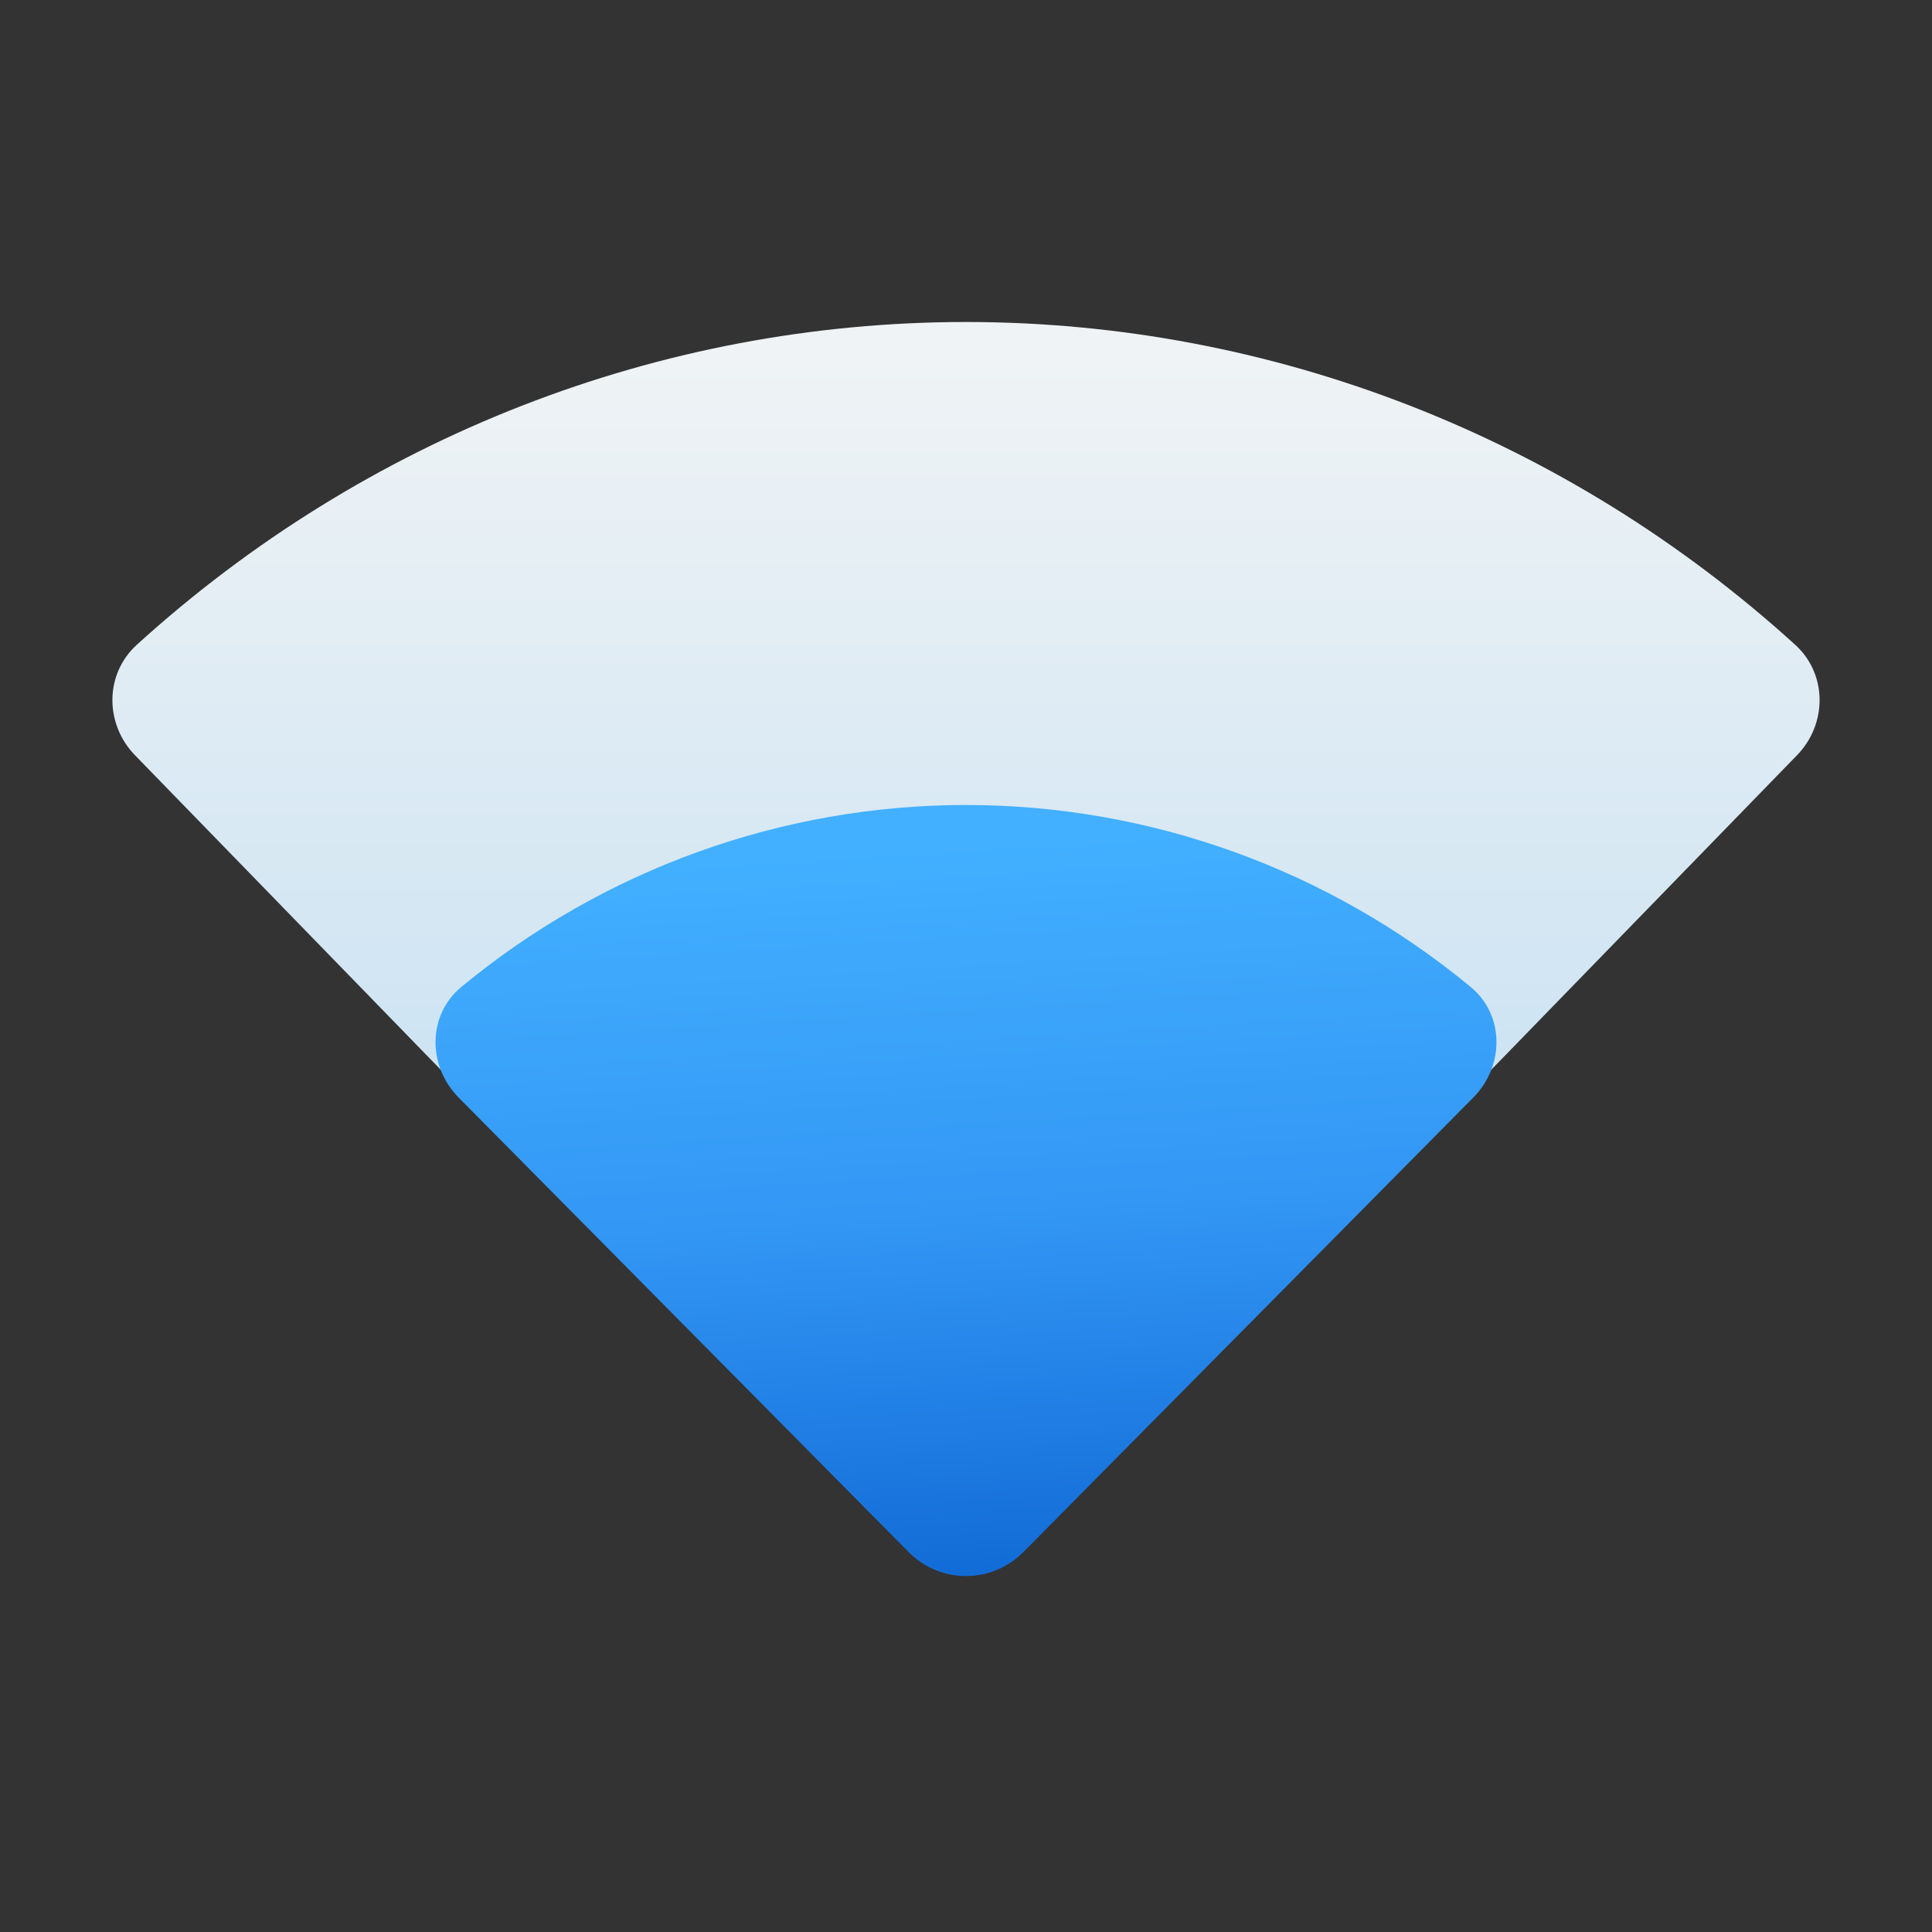 <svg width="24" height="24" viewBox="0 0 24 24" fill="none" xmlns="http://www.w3.org/2000/svg">
<rect x="0" y="0" width="24" height="24" fill="#333333" stroke="none"/>
<g clip-path="url(#clip0_1004_123)">
<path d="M1.678 9.383C1.3 8.995 1.298 8.375 1.699 8.01C4.534 5.434 8.195 4 12 4C15.805 4 19.466 5.434 22.301 8.01C22.702 8.375 22.7 8.995 22.322 9.383L12.717 19.263C12.324 19.666 11.676 19.666 11.283 19.263L1.678 9.383Z" fill="url(#paint0_linear_1004_123)"/>
<path d="M5.696 13.633C5.311 13.243 5.308 12.611 5.73 12.261C7.491 10.805 9.704 10 12 10C14.296 10 16.509 10.805 18.27 12.261C18.692 12.611 18.689 13.243 18.303 13.633L12.711 19.282C12.319 19.677 11.681 19.677 11.289 19.282L5.696 13.633Z" fill="url(#paint1_linear_1004_123)"/>
</g>
<defs>
<linearGradient id="paint0_linear_1004_123" x1="12" y1="4.432" x2="12" y2="20" gradientUnits="userSpaceOnUse">
<stop stop-color="#EFF3F5"/>
<stop offset="1" stop-color="#B4D8F1"/>
</linearGradient>
<linearGradient id="paint1_linear_1004_123" x1="11.177" y1="10.478" x2="11.73" y2="19.544" gradientUnits="userSpaceOnUse">
<stop stop-color="#42B0FF"/>
<stop offset="0.507" stop-color="#3397F5"/>
<stop offset="1" stop-color="#126CD7"/>
</linearGradient>
<clipPath id="clip0_1004_123">
<rect width="24" height="24" fill="white"/>
</clipPath>
</defs>
</svg>
